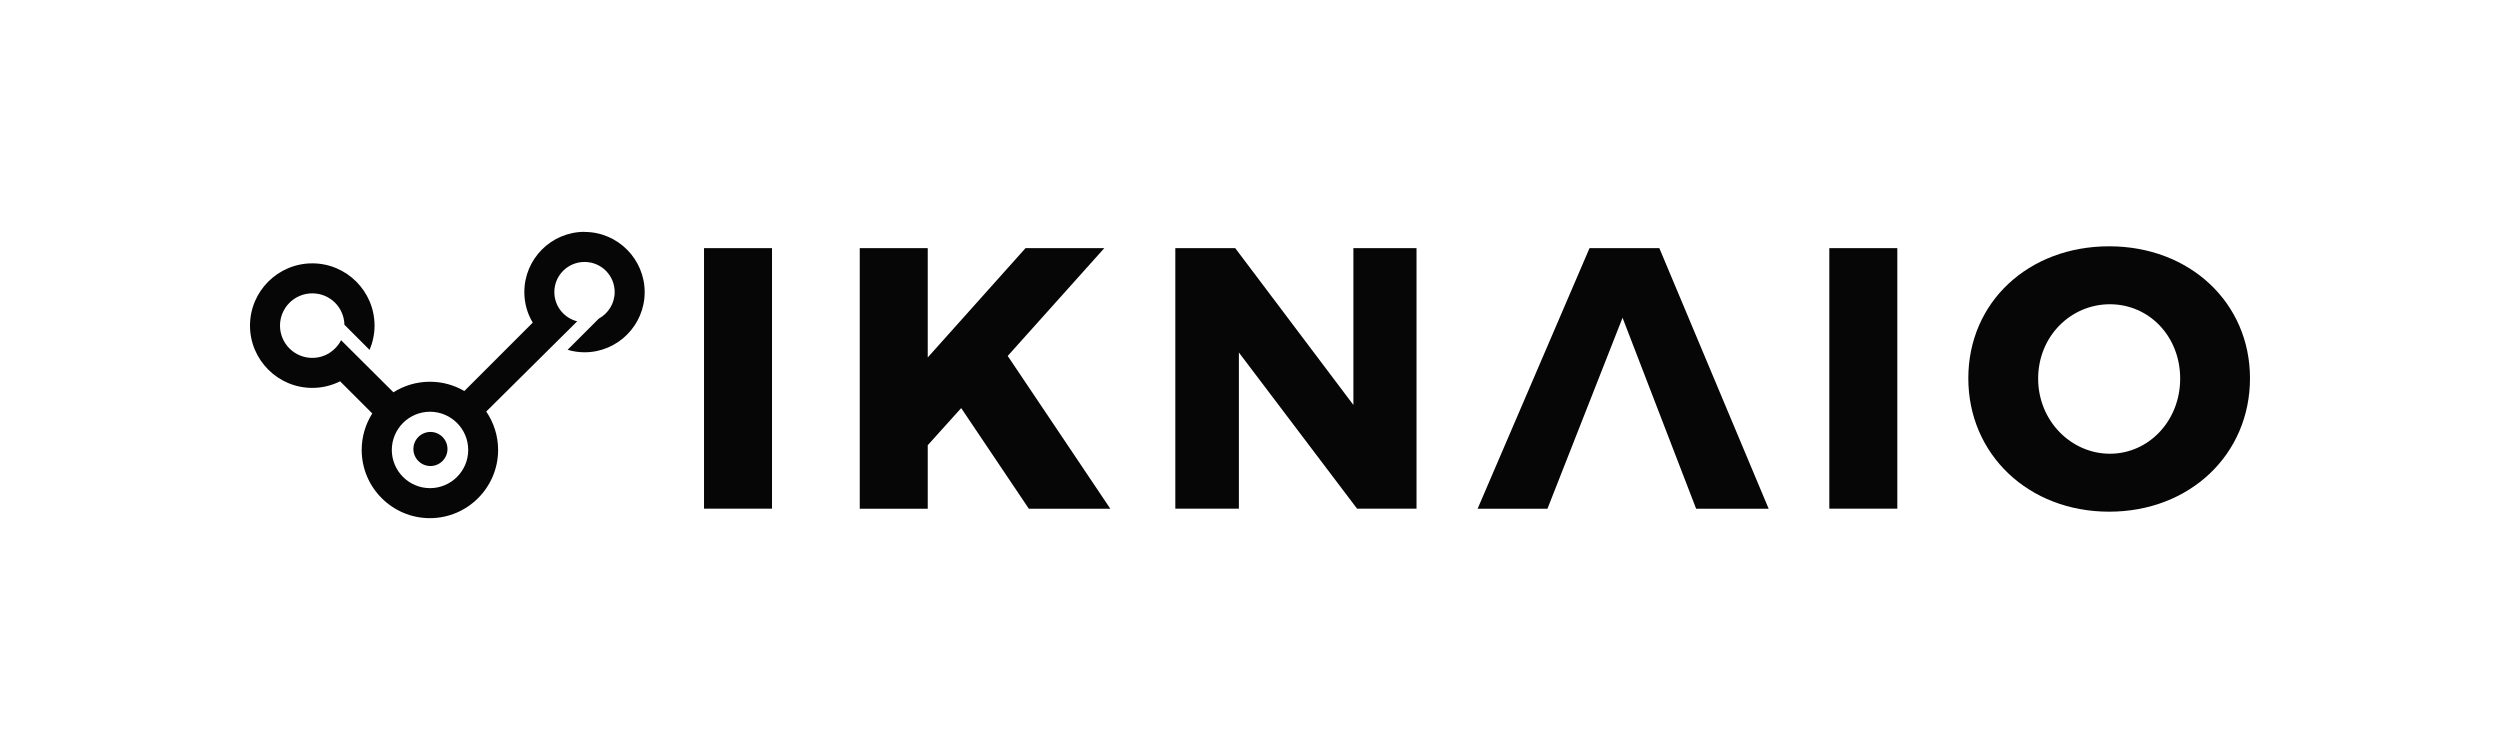 <svg width="220" height="66" viewBox="0 0 220 66" fill="none" xmlns="http://www.w3.org/2000/svg">
<path d="M37.841 42.957C35.989 42.957 34.479 41.447 34.479 39.595C34.479 37.743 35.989 36.233 37.841 36.233C39.693 36.233 41.203 37.743 41.203 39.595C41.203 41.447 39.693 42.957 37.841 42.957ZM51.441 20.402C48.516 20.402 46.142 22.776 46.142 25.701C46.142 26.689 46.407 27.601 46.882 28.389L40.861 34.41C39.968 33.888 38.933 33.593 37.832 33.593C36.654 33.593 35.552 33.935 34.622 34.524L30.015 29.937C29.55 30.858 28.591 31.494 27.48 31.494C25.913 31.494 24.64 30.222 24.64 28.655C24.64 27.088 25.913 25.815 27.48 25.815C29.047 25.815 30.272 27.05 30.31 28.579L32.523 30.792C32.798 30.136 32.96 29.415 32.96 28.655C32.96 25.635 30.5 23.175 27.48 23.175C24.46 23.175 22 25.635 22 28.655C22 31.675 24.46 34.135 27.48 34.135C28.354 34.135 29.189 33.926 29.93 33.555L32.76 36.385C32.171 37.316 31.829 38.418 31.829 39.595C31.829 42.91 34.527 45.598 37.832 45.598C41.137 45.598 43.834 42.9 43.834 39.595C43.834 38.342 43.444 37.174 42.789 36.215L50.795 28.275C49.636 27.99 48.782 26.945 48.782 25.701C48.782 24.239 49.969 23.052 51.441 23.052C52.913 23.052 54.091 24.239 54.091 25.701C54.091 26.708 53.521 27.591 52.694 28.038L49.95 30.782C50.425 30.925 50.919 31.001 51.441 31.001C54.356 31.001 56.731 28.626 56.731 25.711C56.731 22.795 54.356 20.411 51.441 20.411" fill="#060606"/>
<path d="M39.379 39.51C39.379 40.337 38.705 41.011 37.879 41.011C37.052 41.011 36.378 40.337 36.378 39.51C36.378 38.684 37.052 38.01 37.879 38.01C38.705 38.01 39.379 38.684 39.379 39.51Z" fill="#060606"/>
<path d="M67.937 21.836V44.762H61.954V21.836H67.937Z" fill="#060606"/>
<path d="M90.54 44.771L84.585 35.911L81.641 39.178V44.771H75.658V21.836H81.641V31.456L90.246 21.836H97.179L88.679 31.323L97.71 44.771H90.55" fill="#060606"/>
<path d="M108.699 21.836L119.098 35.635V21.836H124.654V44.762H119.421L109.022 31.02V44.762H103.428V21.836H108.699Z" fill="#060606"/>
<path d="M146.022 21.836H139.878L130.029 44.771H136.174L142.784 27.962L149.261 44.771H155.643L146.022 21.836Z" fill="#060606"/>
<path d="M166.964 21.836V44.762H160.98V21.836H166.964Z" fill="#060606"/>
<path d="M179.357 33.318C179.357 37.05 182.272 39.928 185.672 39.928C189.072 39.928 191.855 37.05 191.855 33.318C191.855 29.585 189.11 26.774 185.672 26.774C182.234 26.774 179.357 29.585 179.357 33.318ZM197.999 33.289C197.999 39.994 192.7 45.028 185.606 45.028C178.511 45.028 173.212 39.994 173.212 33.289C173.212 26.584 178.511 21.674 185.606 21.674C192.7 21.674 197.999 26.641 197.999 33.289Z" fill="#060606"/>
</svg>
